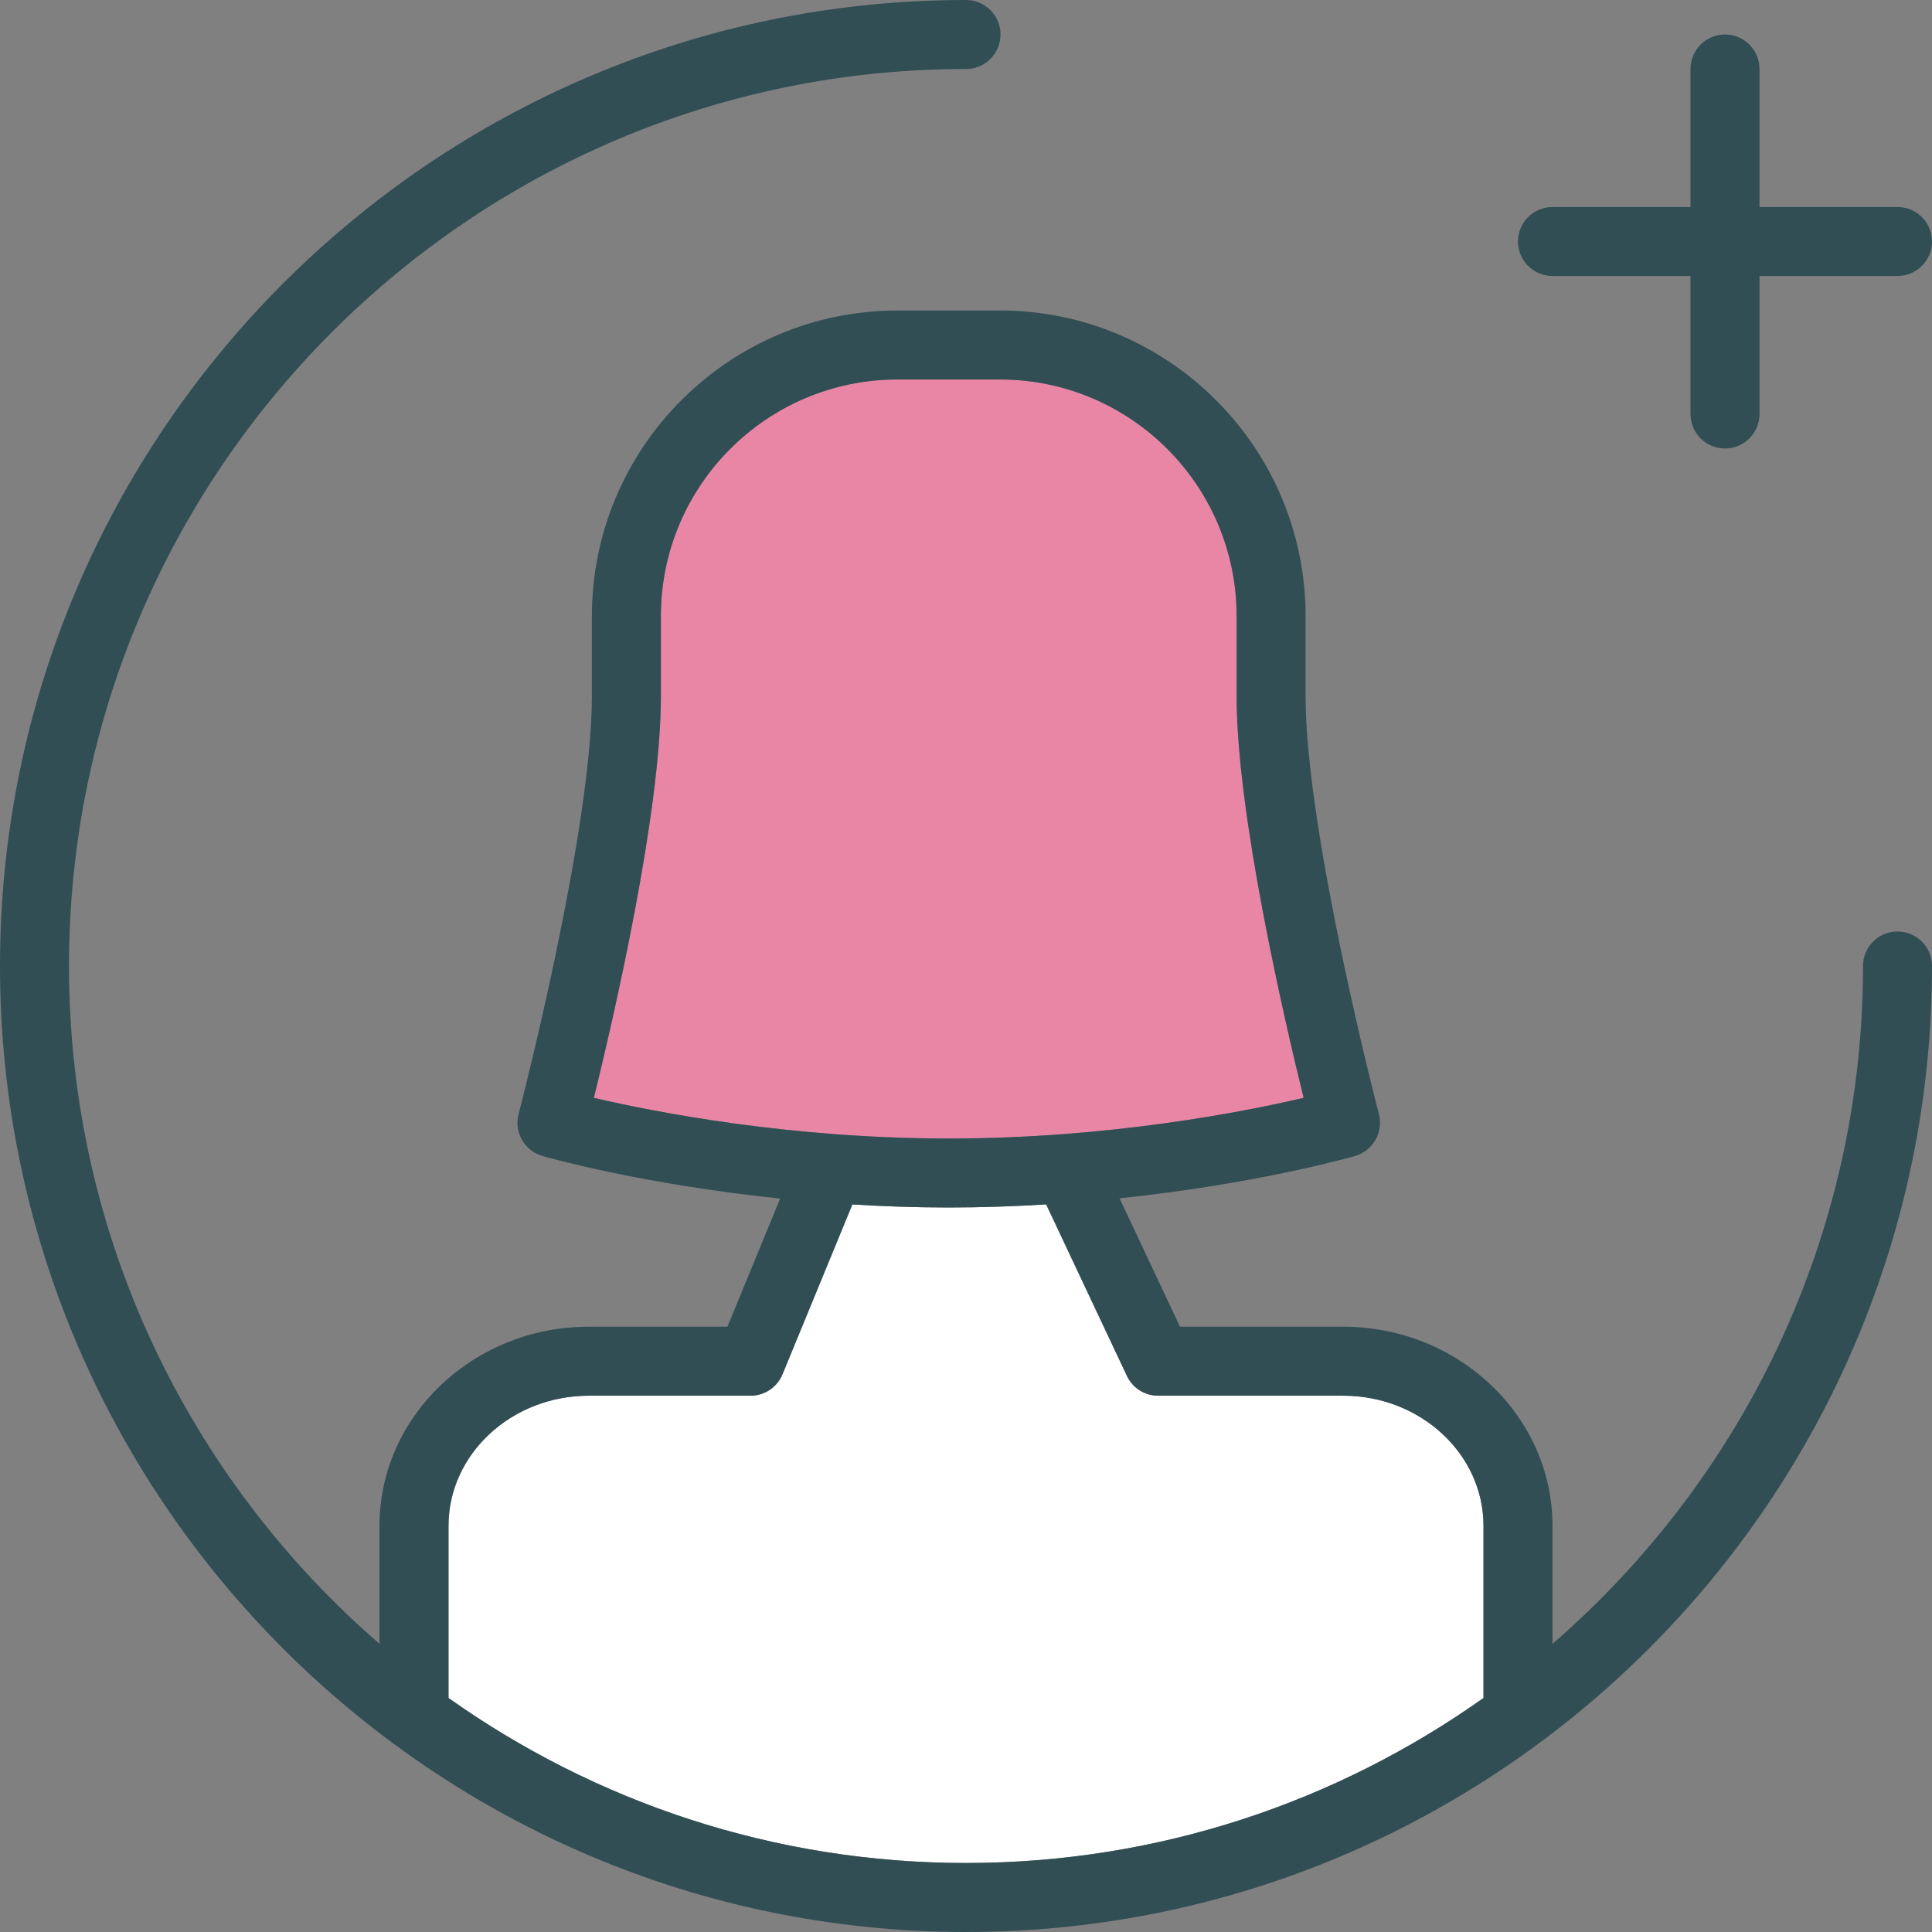 <?xml version="1.0" encoding="iso-8859-1"?>
<!-- Generator: Adobe Illustrator 19.0.0, SVG Export Plug-In . SVG Version: 6.00 Build 0)  -->
<svg version="1.1" id="Layer_1" xmlns="http://www.w3.org/2000/svg" xmlns:xlink="http://www.w3.org/1999/xlink" x="0px" y="0px"
	 viewBox="0 0 512 512" style="enable-background:new 0 0 512 512;" xml:space="preserve">
<rect x="0" y="0" width="512" height="512" fill="#808080" stroke="none"/>
<path style="fill:#FFFFFF;" d="M393.143,404.366c0-19.018-16.688-34.491-37.205-34.491h-49.027c-3.545,0-6.768-2.045-8.268-5.25
	l-21.398-45.449C269,319.679,260.395,320,251.429,320c-8.867,0-17.379-0.314-25.541-0.807l-18.521,45.021
	c-1.411,3.42-4.75,5.661-8.455,5.661h-42.848c-20.518,0-37.205,15.473-37.205,34.491v45.618
	c38.782,27.498,86.088,43.73,137.143,43.73s98.361-16.232,137.143-43.73V404.366z"/>
<path style="fill:#EA86A5;" d="M345.473,290.938c-5.259-21.348-17.759-75.42-17.759-106.42v-21.25
	c0-34.571-28.125-62.696-62.696-62.696h-27.179c-34.571,0-62.696,28.125-62.696,62.696v21.25c0,31-12.5,85.072-17.759,106.42
	c15.75,3.687,51.607,10.777,94.045,10.777S329.723,294.625,345.473,290.938z"/>
<g>
	<path style="fill:#314E55;" d="M502.857,246.857c-5.054,0-9.143,4.089-9.143,9.143c0,71.689-31.94,136.014-82.286,179.635v-31.268
		c0-29.098-24.893-52.777-55.491-52.777h-43.223l-16.024-34.021c36.294-3.811,61.015-10.818,62.416-11.22
		c4.768-1.375,7.563-6.304,6.312-11.098c-0.196-0.741-19.42-74.67-19.42-110.732v-21.25c0-44.652-36.33-80.982-80.982-80.982
		h-27.179c-44.652,0-80.982,36.33-80.982,80.982v21.25c0,36.062-19.223,109.991-19.42,110.732c-1.25,4.795,1.545,9.723,6.312,11.098
		c1.408,0.405,26.386,7.486,63.004,11.283l-13.968,33.957h-36.723c-30.598,0-55.491,23.679-55.491,52.777v31.268
		C50.226,392.014,18.286,327.689,18.286,256C18.286,124.92,124.92,18.286,256,18.286c5.053,0,9.143-4.089,9.143-9.143
		S261.053,0,256,0C114.839,0,0,114.839,0,256s114.839,256,256,256s256-114.839,256-256C512,250.947,507.911,246.857,502.857,246.857
		z M175.143,184.518v-21.25c0-34.571,28.125-62.696,62.696-62.696h27.179c34.571,0,62.696,28.125,62.696,62.696v21.25
		c0,31,12.5,85.072,17.759,106.42c-15.75,3.687-51.607,10.777-94.045,10.777s-78.295-7.089-94.045-10.777
		C162.643,269.589,175.143,215.518,175.143,184.518z M118.857,449.984v-45.618c0-19.018,16.688-34.491,37.205-34.491h42.848
		c3.705,0,7.045-2.241,8.455-5.661l18.521-45.021c8.162,0.493,16.675,0.807,25.541,0.807c8.967,0,17.571-0.321,25.816-0.824
		l21.398,45.449c1.5,3.205,4.723,5.25,8.268,5.25h49.027c20.518,0,37.205,15.473,37.205,34.491v45.618
		c-38.781,27.498-86.087,43.73-137.143,43.73S157.639,477.482,118.857,449.984z"/>
	<path style="fill:#314E55;" d="M411.429,73.143H448v36.571c0,5.053,4.089,9.143,9.143,9.143s9.143-4.089,9.143-9.143V73.143h36.571
		c5.053,0,9.143-4.089,9.143-9.143c0-5.053-4.089-9.143-9.143-9.143h-36.571V18.286c0-5.053-4.089-9.143-9.143-9.143
		S448,13.232,448,18.286v36.571h-36.571c-5.053,0-9.143,4.089-9.143,9.143C402.286,69.053,406.375,73.143,411.429,73.143z"/>
</g>
<g>
</g>
<g>
</g>
<g>
</g>
<g>
</g>
<g>
</g>
<g>
</g>
<g>
</g>
<g>
</g>
<g>
</g>
<g>
</g>
<g>
</g>
<g>
</g>
<g>
</g>
<g>
</g>
<g>
</g>
</svg>
